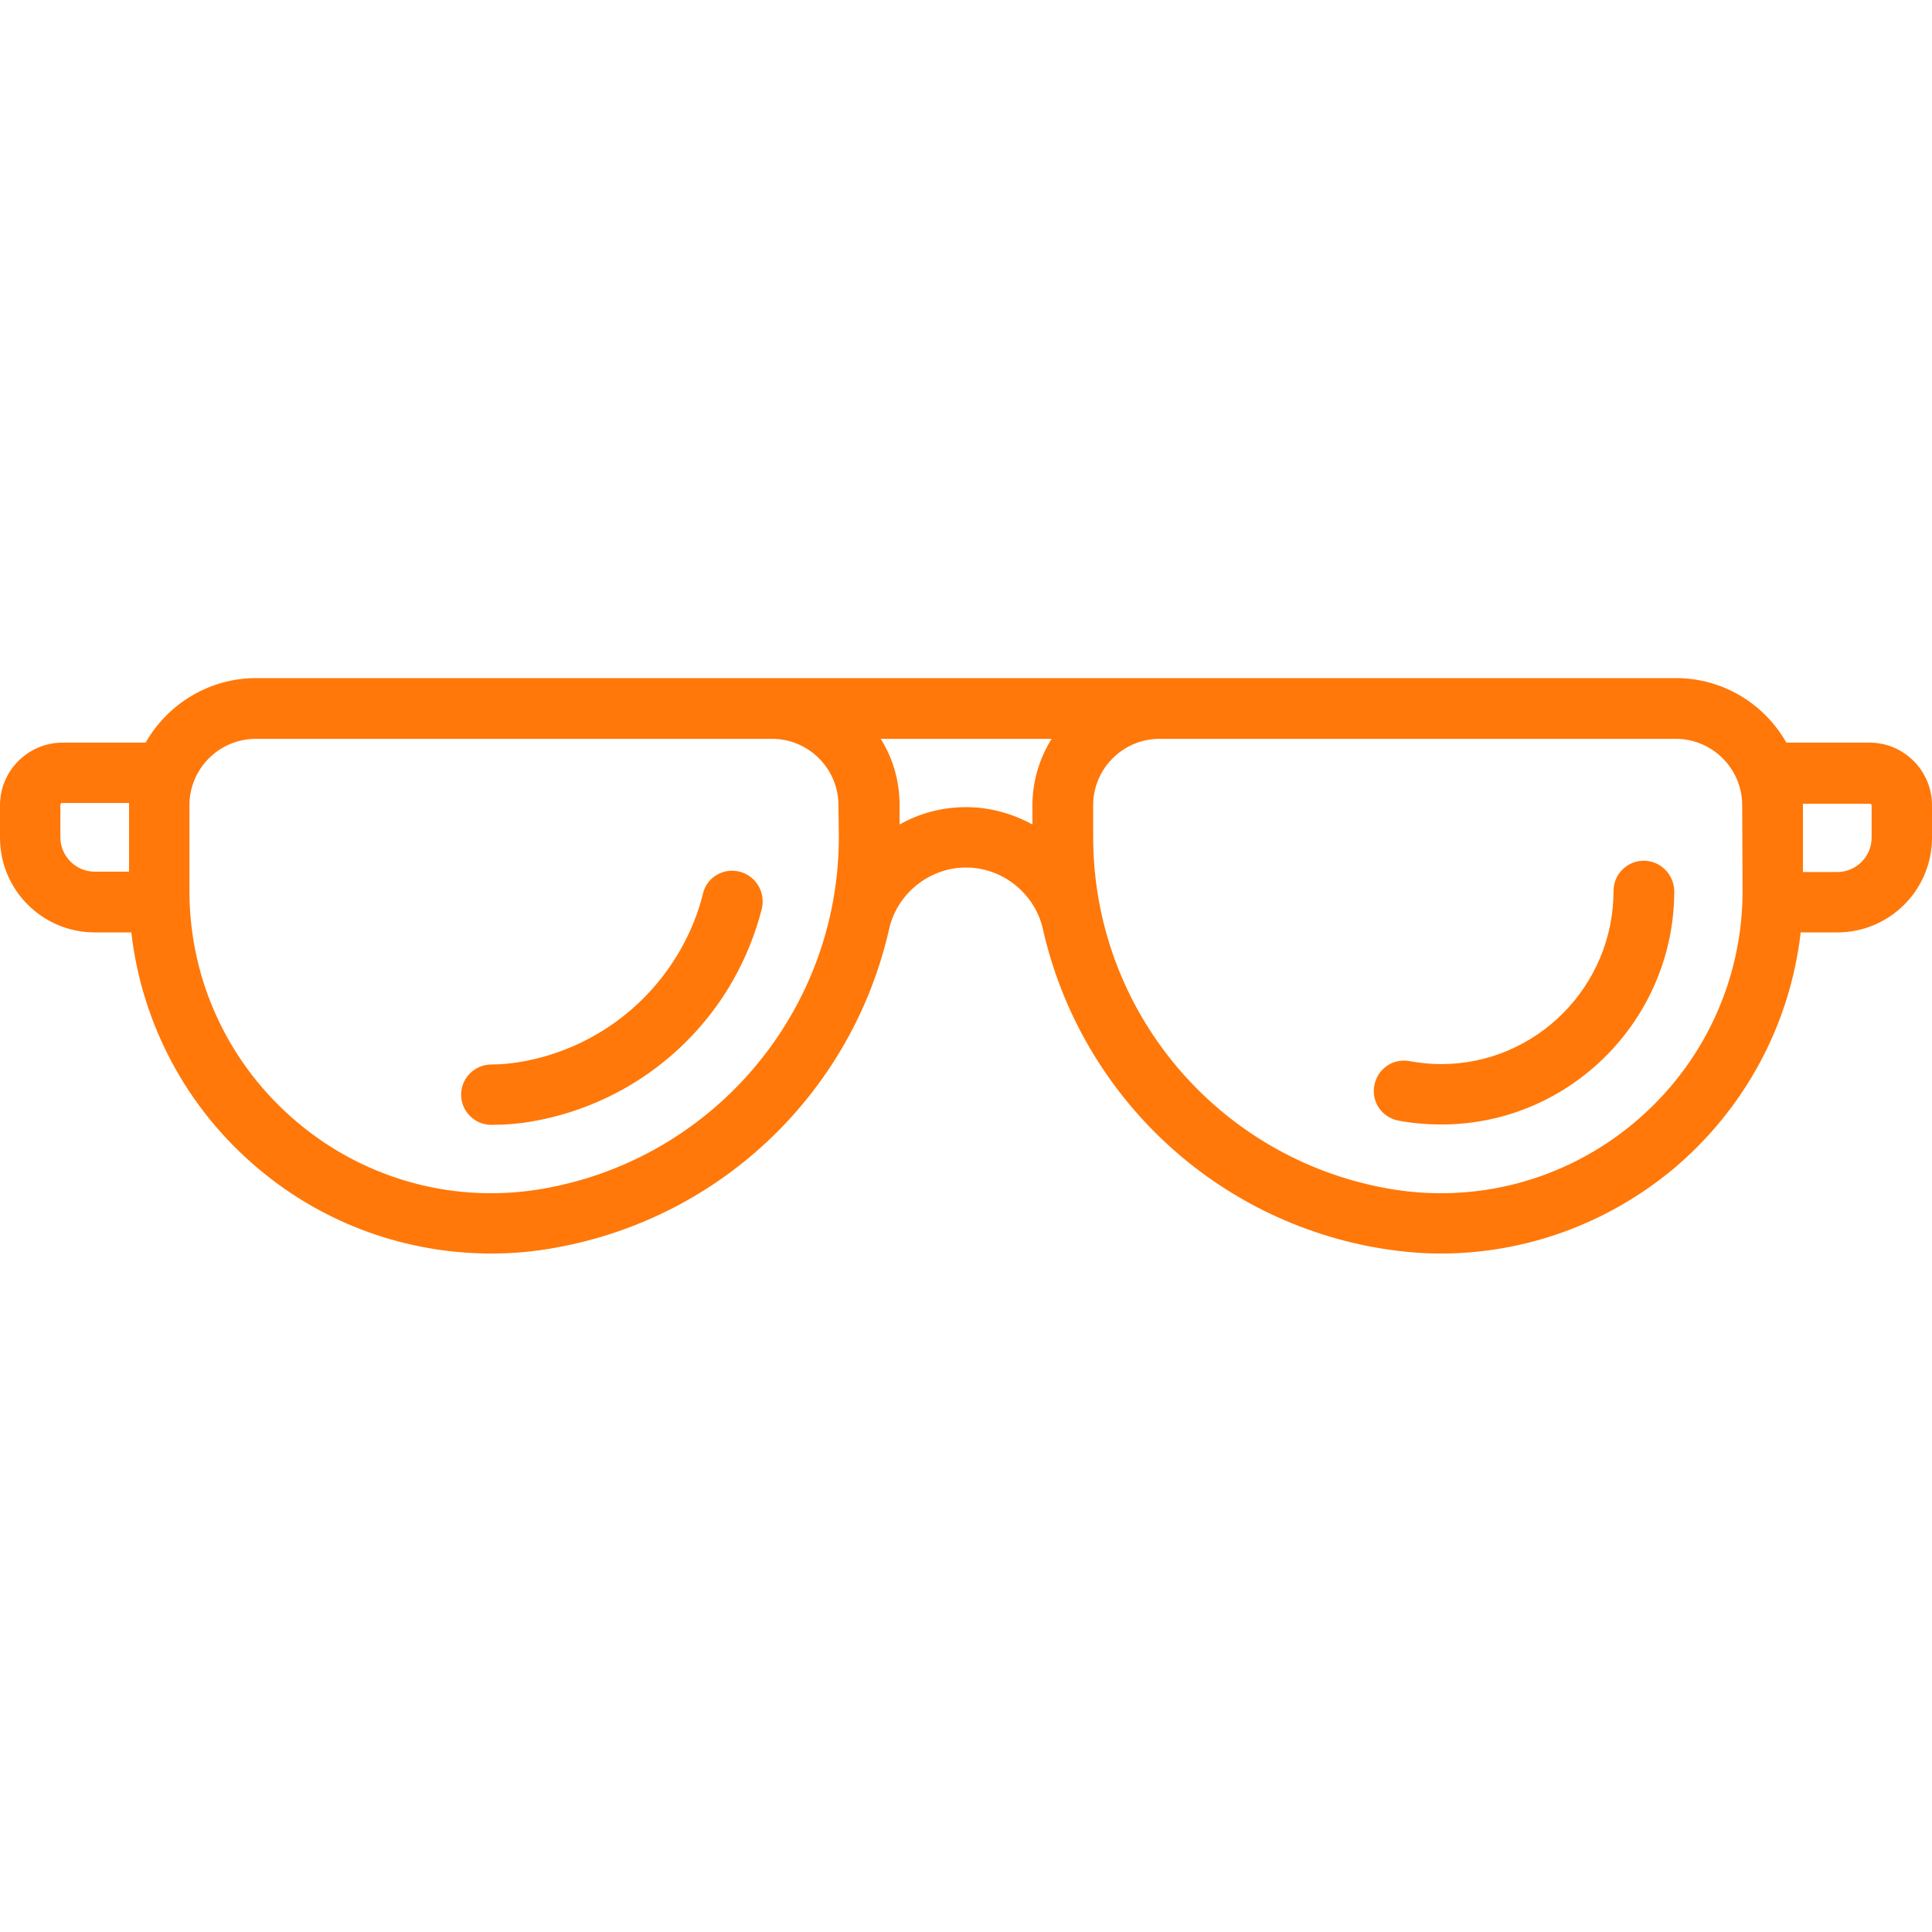 <?xml version="1.0" encoding="utf-8"?>
<!-- Generator: Adobe Illustrator 19.2.0, SVG Export Plug-In . SVG Version: 6.00 Build 0)  -->
<svg version="1.1" id="Layer_1" xmlns="http://www.w3.org/2000/svg" xmlns:xlink="http://www.w3.org/1999/xlink" x="0px" y="0px"
	 viewBox="0 0 512 512" style="enable-background:new 0 0 512 512;" xml:space="preserve">
<style type="text/css">
	.st0{fill:#FF7809;}
</style>
<g>
	<g>
		<path class="st0" d="M495.4,196.8h-22c-5.8-10.2-16.7-17.1-29.3-17.1H67.9c-12.5,0-23.5,6.9-29.3,17.1h-22
			c-9.1,0-16.6,7.4-16.6,16.6v8.6c0,13.9,11.3,25.1,25.1,25.1h9.7c2.8,24.4,14.8,46.9,33.9,62.8c17.4,14.6,39.2,22.3,61.5,22.3
			c5.7,0,11.5-0.5,17.3-1.6l0,0c0,0,0,0,0,0c44.4-8.1,78.5-41.9,88.1-84.3c0,0,0,0,0,0c2.1-9.5,10.7-16.4,20.4-16.4
			c9.7,0,18.3,6.9,20.4,16.4c0,0,0,0,0,0c9.6,42.5,43.7,76.3,88.1,84.3l0,0c5.8,1,11.5,1.6,17.3,1.6c22.3,0,44-7.8,61.5-22.3
			c19.1-16,31.1-38.4,33.9-62.8h9.7c13.9,0,25.1-11.3,25.1-25.1v-8.6C512,204.3,504.6,196.8,495.4,196.8z M34.2,213.4v17.6h-9.1
			c-5,0-9.1-4.1-9.1-9.1v-8.6c0-0.3,0.2-0.5,0.5-0.5h17.7C34.2,213.1,34.2,213.2,34.2,213.4z M222.3,221.8
			c0,45.7-32.7,84.9-77.7,93.1l0,0c-23.4,4.3-47.3-2-65.6-17.3S50.2,260,50.2,236.1v-22.7c0-9.7,7.9-17.6,17.6-17.6h136.8
			c9.7,0,17.6,7.9,17.6,17.6L222.3,221.8L222.3,221.8z M273.6,213.4v5.1c-5.3-2.9-11.3-4.6-17.6-4.6s-12.3,1.6-17.6,4.6v-5.1
			c0-6.5-1.8-12.5-5-17.6h45.3C275.5,200.9,273.6,207,273.6,213.4z M461.8,236.1c0,23.8-10.5,46.2-28.8,61.5
			c-18.3,15.3-42.2,21.6-65.6,17.3l0,0l0,0c-45-8.2-77.7-47.3-77.7-93.1v-8.4c0-9.7,7.9-17.6,17.6-17.6h136.8
			c9.7,0,17.6,7.9,17.6,17.6L461.8,236.1L461.8,236.1z M496,222c0,5-4.1,9.1-9.1,9.1h-9.1v-17.6c0-0.2,0-0.4,0-0.5h17.7
			c0.3,0,0.5,0.2,0.5,0.5L496,222L496,222z"/>
	</g>
</g>
<g>
	<g>
		<path class="st0" d="M196,231c-4.3-1.1-8.7,1.5-9.7,5.8c-1.3,5.3-3.4,10.4-6.1,15.1c-8.9,15.5-24.1,26.2-41.6,29.4
			c-2.8,0.5-5.6,0.8-8.4,0.8c-4.4,0-8,3.6-8,8s3.6,8,8,8c3.7,0,7.5-0.3,11.3-1c22.2-4,41.5-17.6,52.7-37.2c3.4-6,6-12.4,7.7-19.1
			C202.9,236.4,200.3,232.1,196,231z"/>
	</g>
</g>
<g>
	<g>
		<path class="st0" d="M435.6,228.1c-4.4,0-8,3.6-8,8c0,25.3-20.5,45.9-45.7,45.9c-2.8,0-5.6-0.3-8.4-0.8c-4.4-0.8-8.5,2.1-9.3,6.5
			c-0.8,4.4,2.1,8.5,6.5,9.3c3.8,0.7,7.6,1,11.3,1c34,0,61.7-27.8,61.7-61.9C443.6,231.7,440,228.1,435.6,228.1z"/>
	</g>
</g>
</svg>
